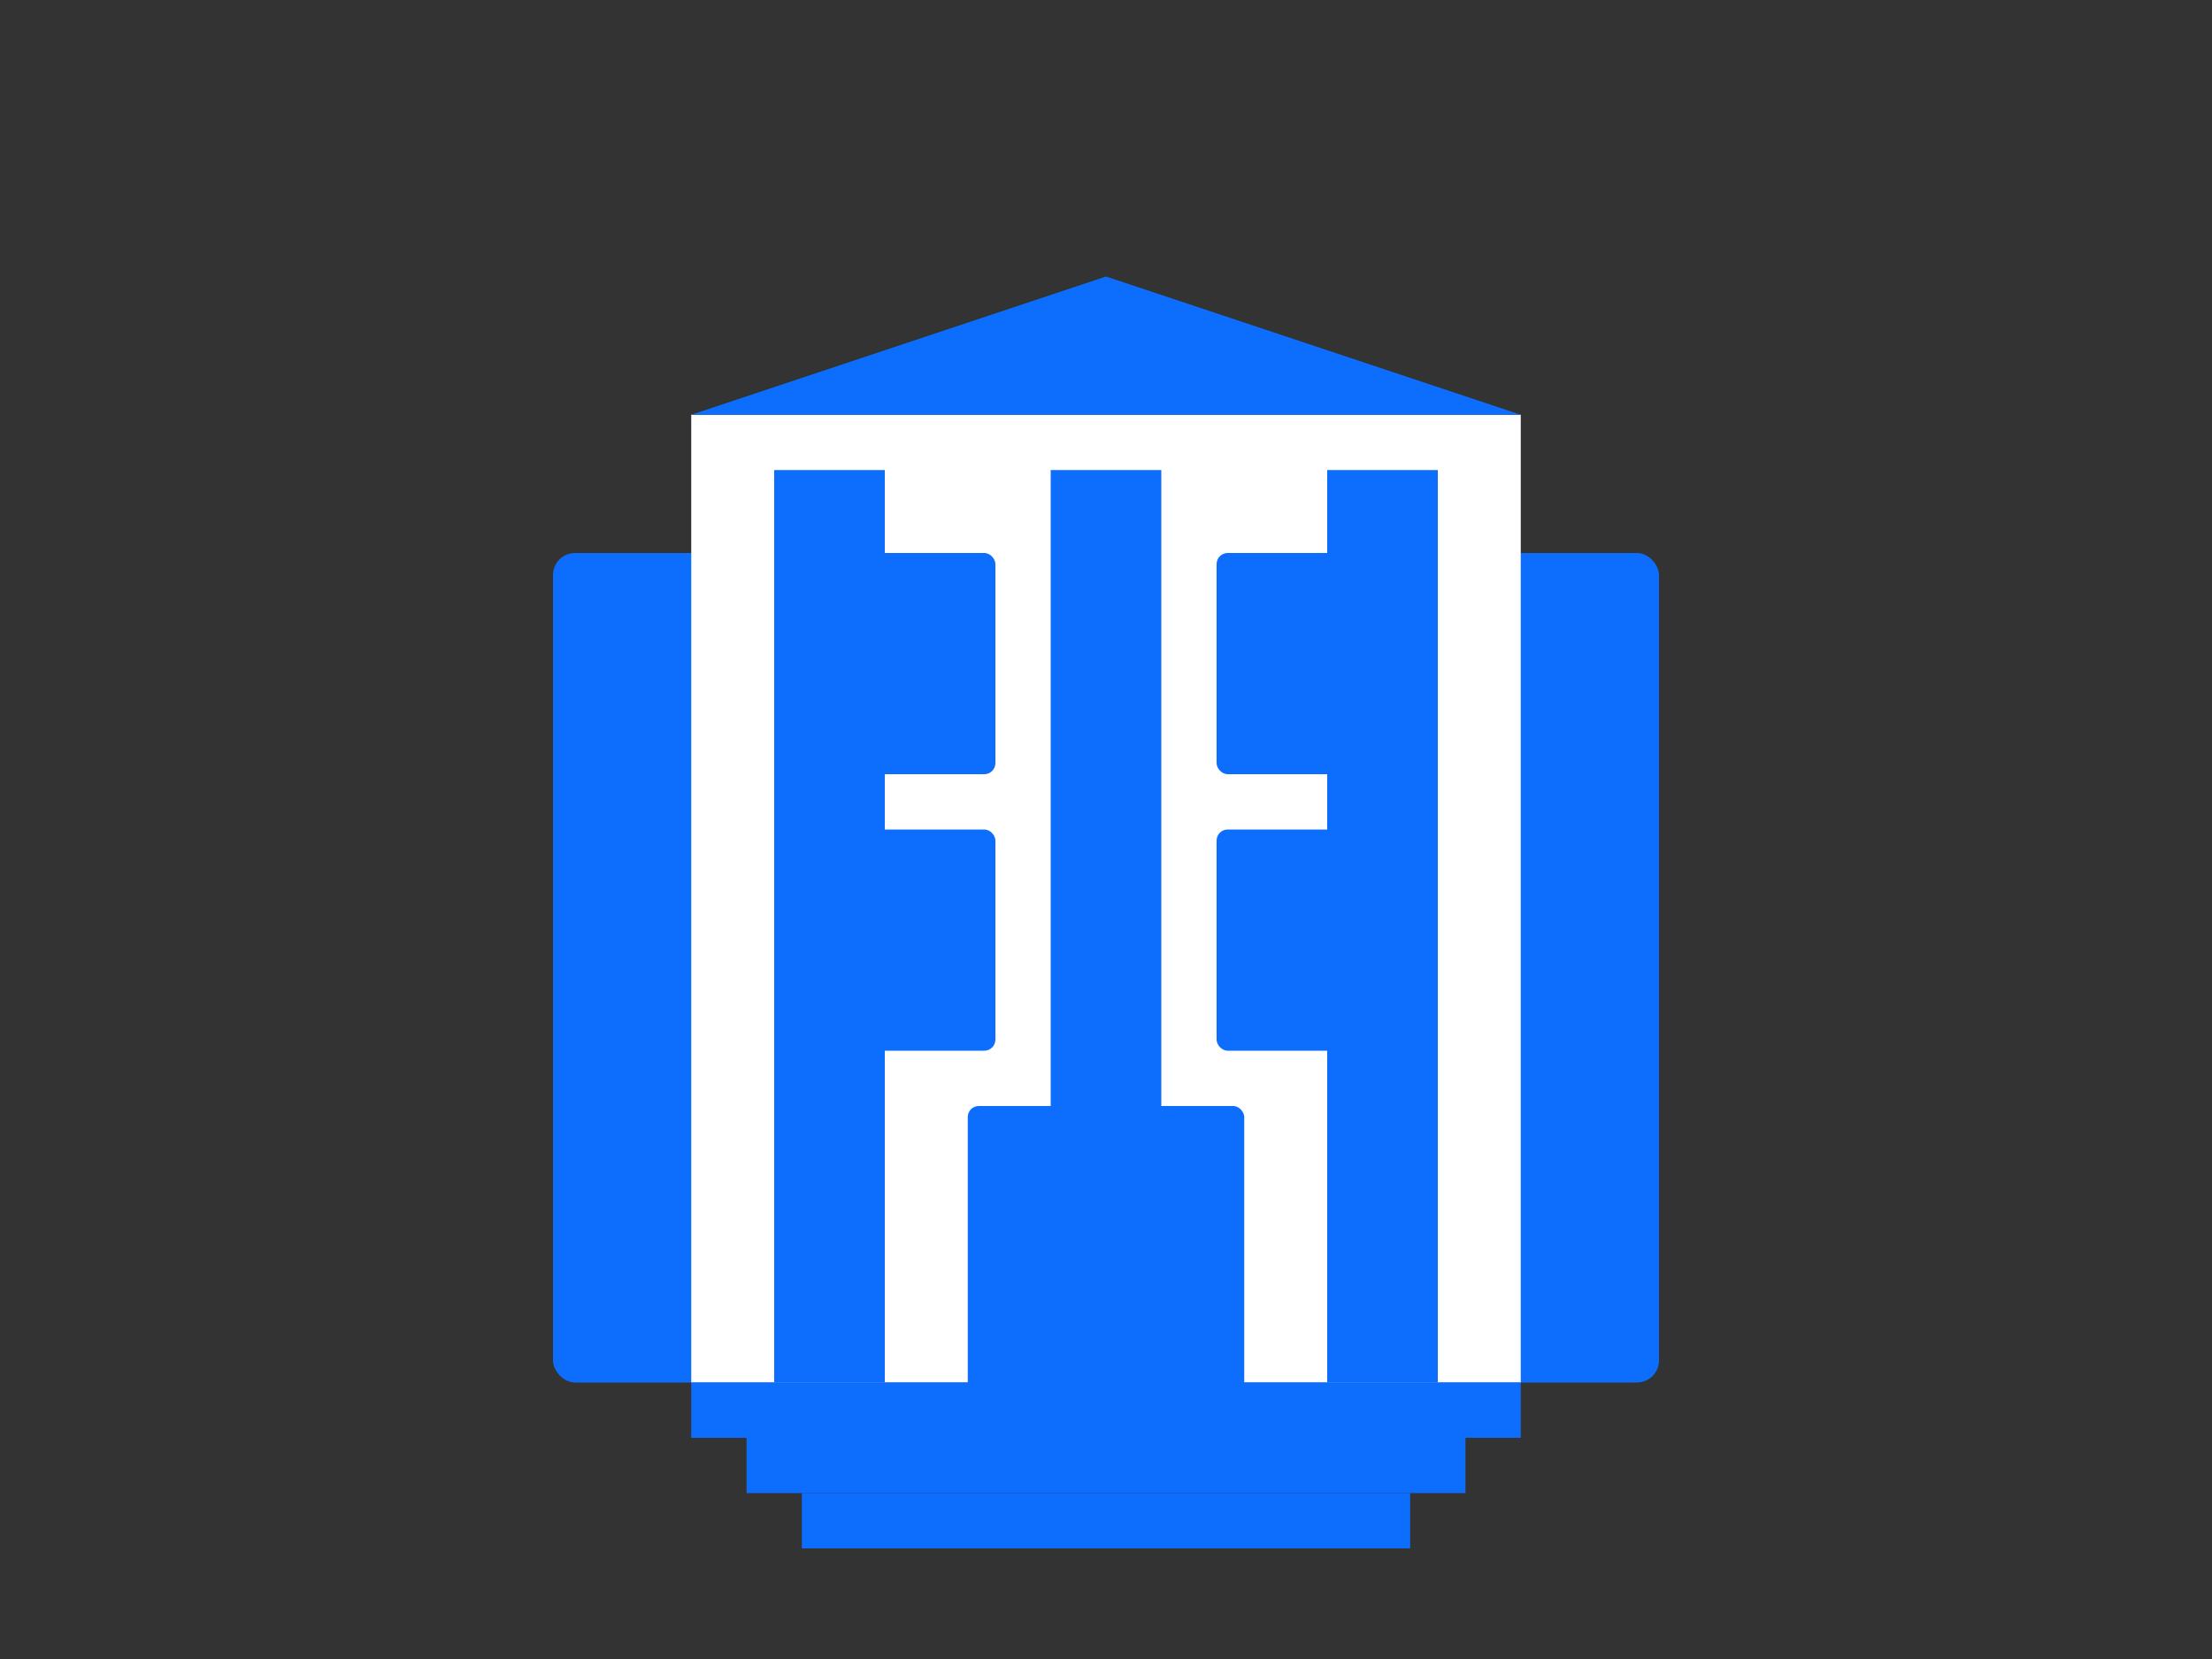 <?xml version="1.0" encoding="UTF-8"?>
<svg width="800px" height="600px" viewBox="0 0 800 600" version="1.1" xmlns="http://www.w3.org/2000/svg">
    <rect x="0" y="0" width="800" height="600" fill="#333333" stroke="none"/>
    <title>Banking Illustration</title>
    <g stroke="none" stroke-width="1" fill="none" fill-rule="evenodd">
        <!-- Bank Building -->
        <rect fill="#0D6EFD" x="200" y="200" width="400" height="300" rx="8"/>
        <rect fill="#FFFFFF" x="250" y="150" width="300" height="350"/>
        
        <!-- Columns -->
        <rect fill="#0D6EFD" x="280" y="170" width="40" height="330"/>
        <rect fill="#0D6EFD" x="380" y="170" width="40" height="330"/>
        <rect fill="#0D6EFD" x="480" y="170" width="40" height="330"/>
        
        <!-- Steps -->
        <rect fill="#0D6EFD" x="250" y="500" width="300" height="20"/>
        <rect fill="#0D6EFD" x="270" y="520" width="260" height="20"/>
        <rect fill="#0D6EFD" x="290" y="540" width="220" height="20"/>
        
        <!-- Roof -->
        <path d="M400,100 L550,150 L250,150 Z" fill="#0D6EFD"/>
        
        <!-- Door -->
        <rect fill="#0D6EFD" x="350" y="400" width="100" height="120" rx="4"/>
        
        <!-- Windows -->
        <rect fill="#0D6EFD" x="300" y="200" width="60" height="80" rx="4"/>
        <rect fill="#0D6EFD" x="440" y="200" width="60" height="80" rx="4"/>
        <rect fill="#0D6EFD" x="300" y="300" width="60" height="80" rx="4"/>
        <rect fill="#0D6EFD" x="440" y="300" width="60" height="80" rx="4"/>
    </g>
</svg>
